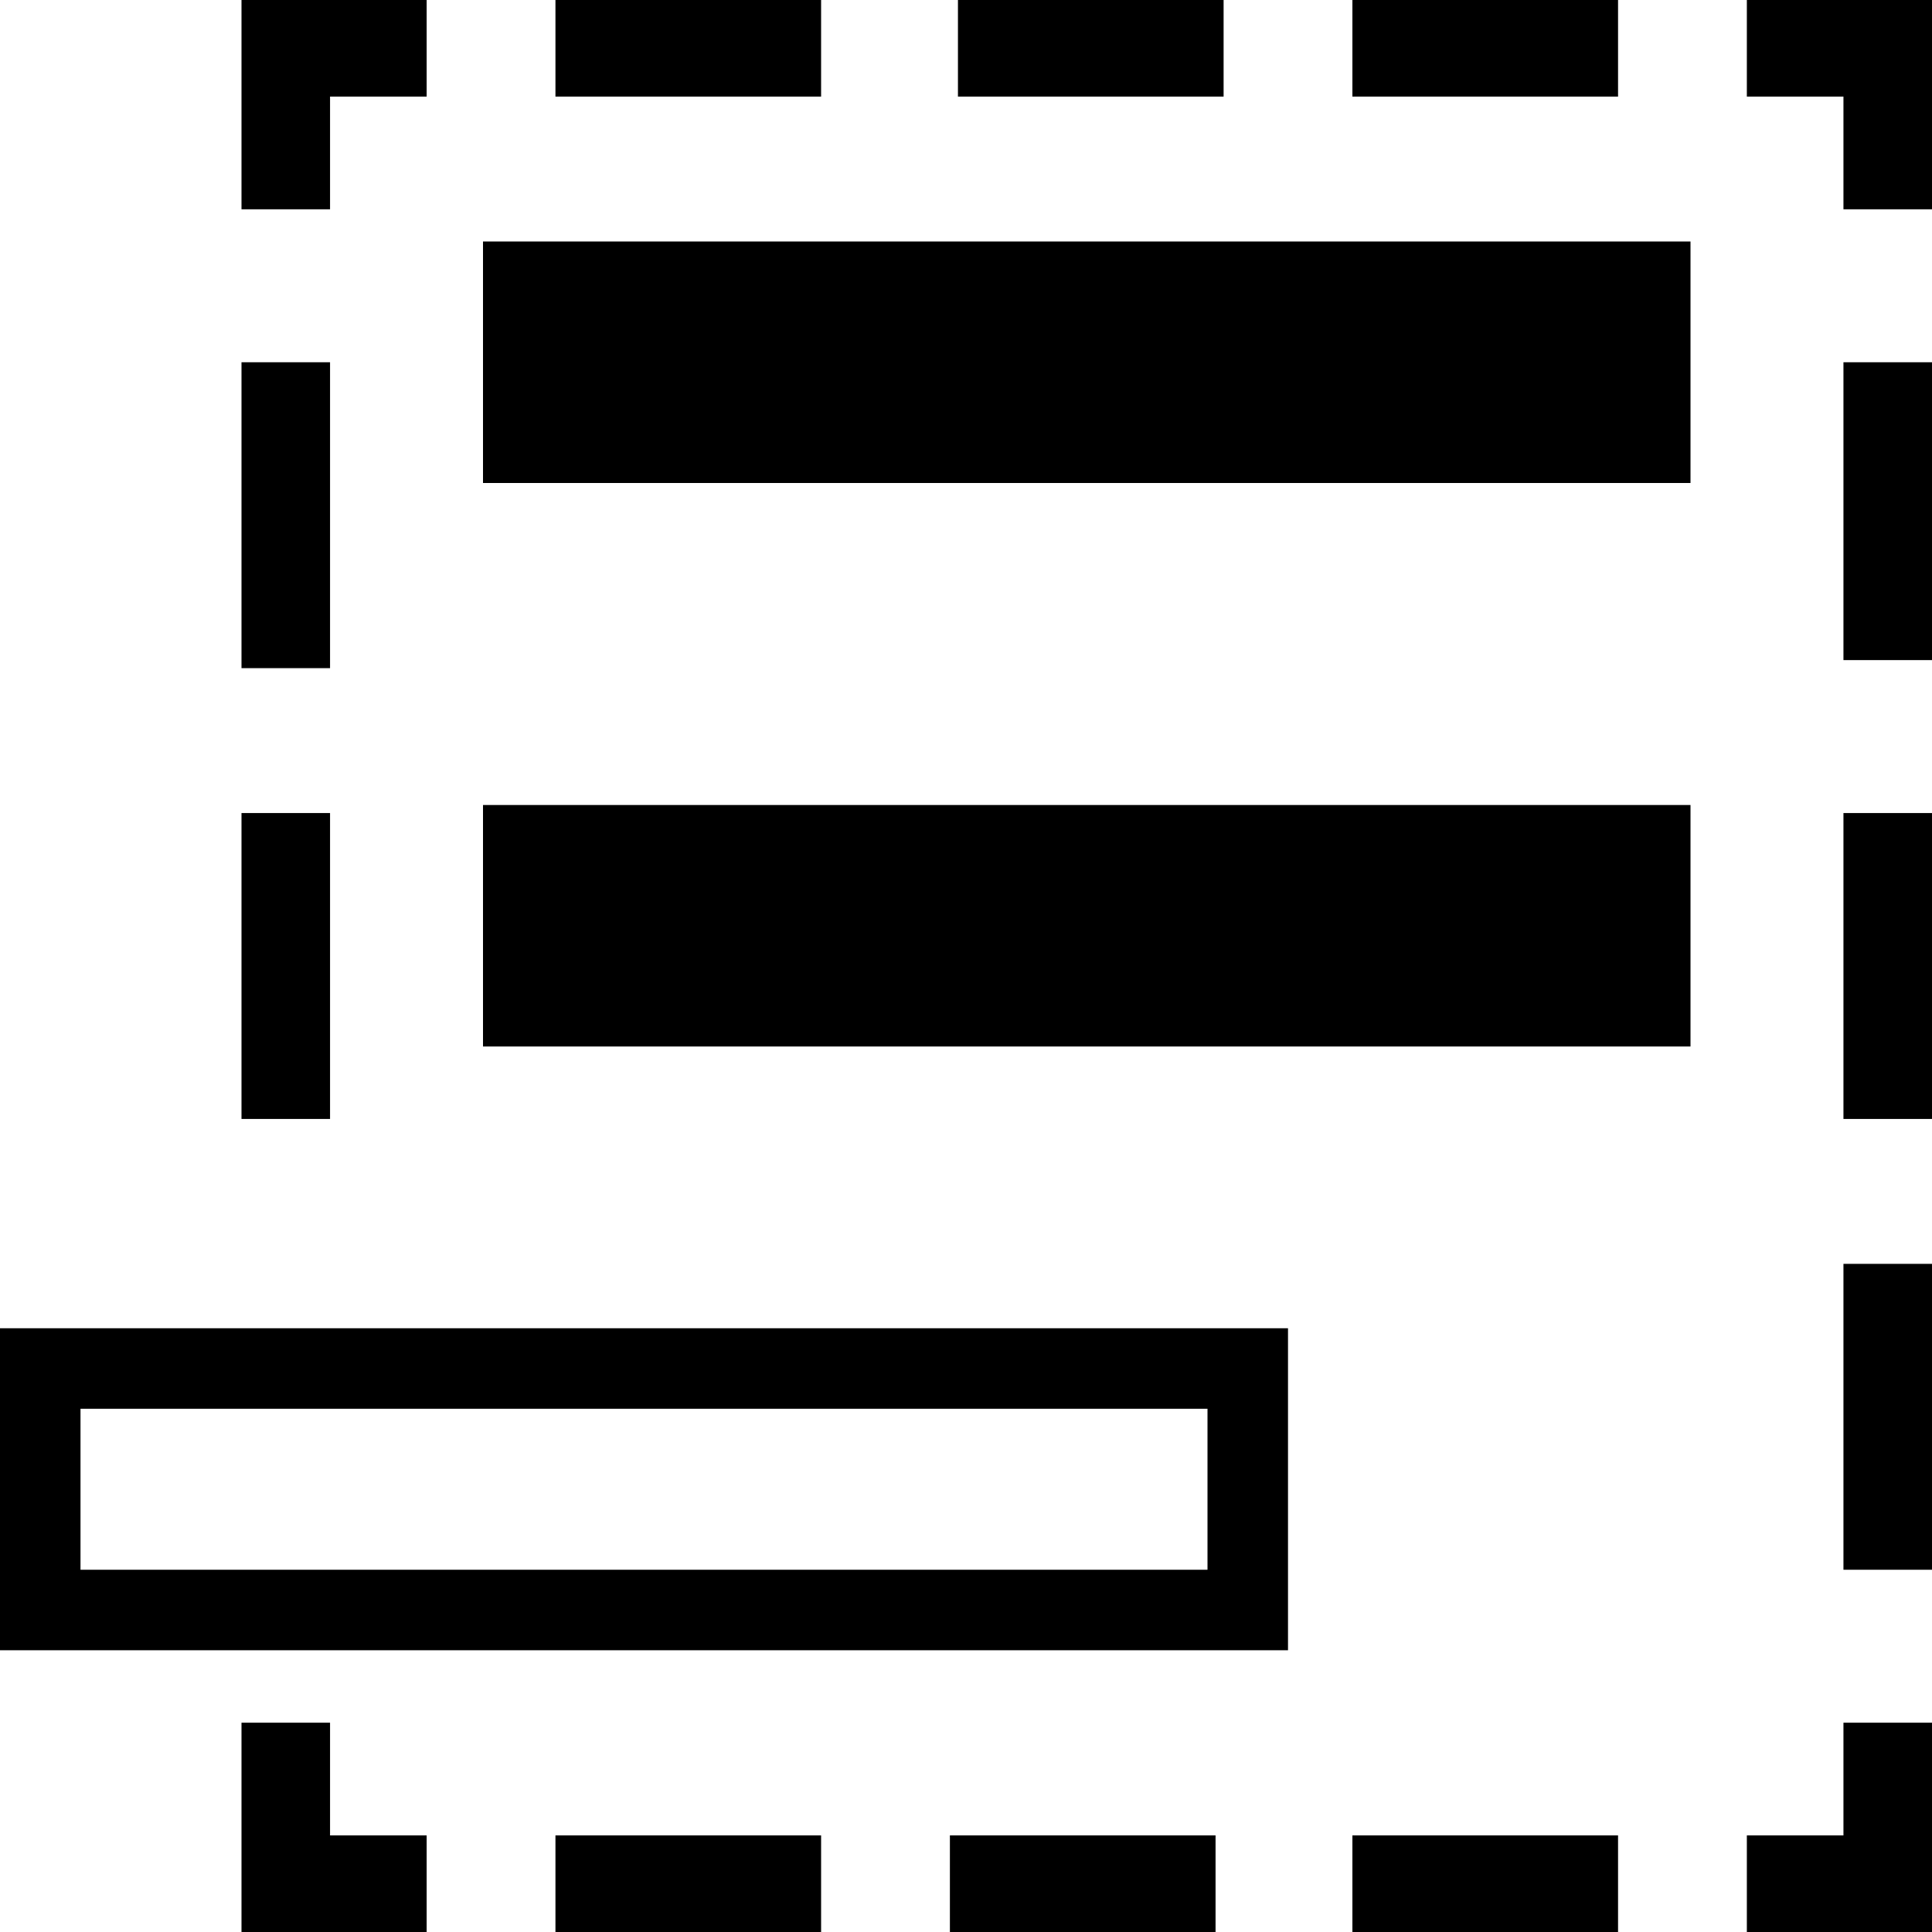 <?xml version="1.0" encoding="utf-8"?>
<!-- Generator: Adobe Illustrator 21.1.0, SVG Export Plug-In . SVG Version: 6.00 Build 0)  -->
<svg version="1.1" id="Layer_1" xmlns="http://www.w3.org/2000/svg" xmlns:xlink="http://www.w3.org/1999/xlink" x="0px" y="0px"
	 viewBox="0 0 24 24" style="enable-background:new 0 0 24 24;" xml:space="preserve">
<path d="M22.9,21.4H24V24h-2.3v-1.2h1.2V21.4z M16.8,24h3.3v-1.2h-3.3V24z M11.8,24h3.3v-1.2h-3.3V24z M6.9,24h3.3v-1.2H6.9V24z
	 M4.1,21.4H3V24h2.3v-1.2H4.1V21.4z M4.1,10.1H3v3.8h1.1V10.1z M4.1,4.5H3v3.8h1.1V4.5z M4.1,1.2h1.2V0H3v2.6h1.1V1.2z M15.2,0h-3.3
	v1.2h3.3V0z M20.1,0h-3.3v1.2h3.3V0z M10.2,0H6.9v1.2h3.3V0z M21.7,0v1.2h1.2v1.4H24V0H21.7z M22.9,13.9H24v-3.8h-1.1V13.9z
	 M22.9,19.5H24v-3.8h-1.1V19.5z M22.9,8.2H24V4.5h-1.1V8.2z M6,6h15V3H6V6z M6,13h15v-3H6V13z M0,16.5h16v4H0V16.5z M1,19.5h14v-2H1
	V19.5z"/>
</svg>
